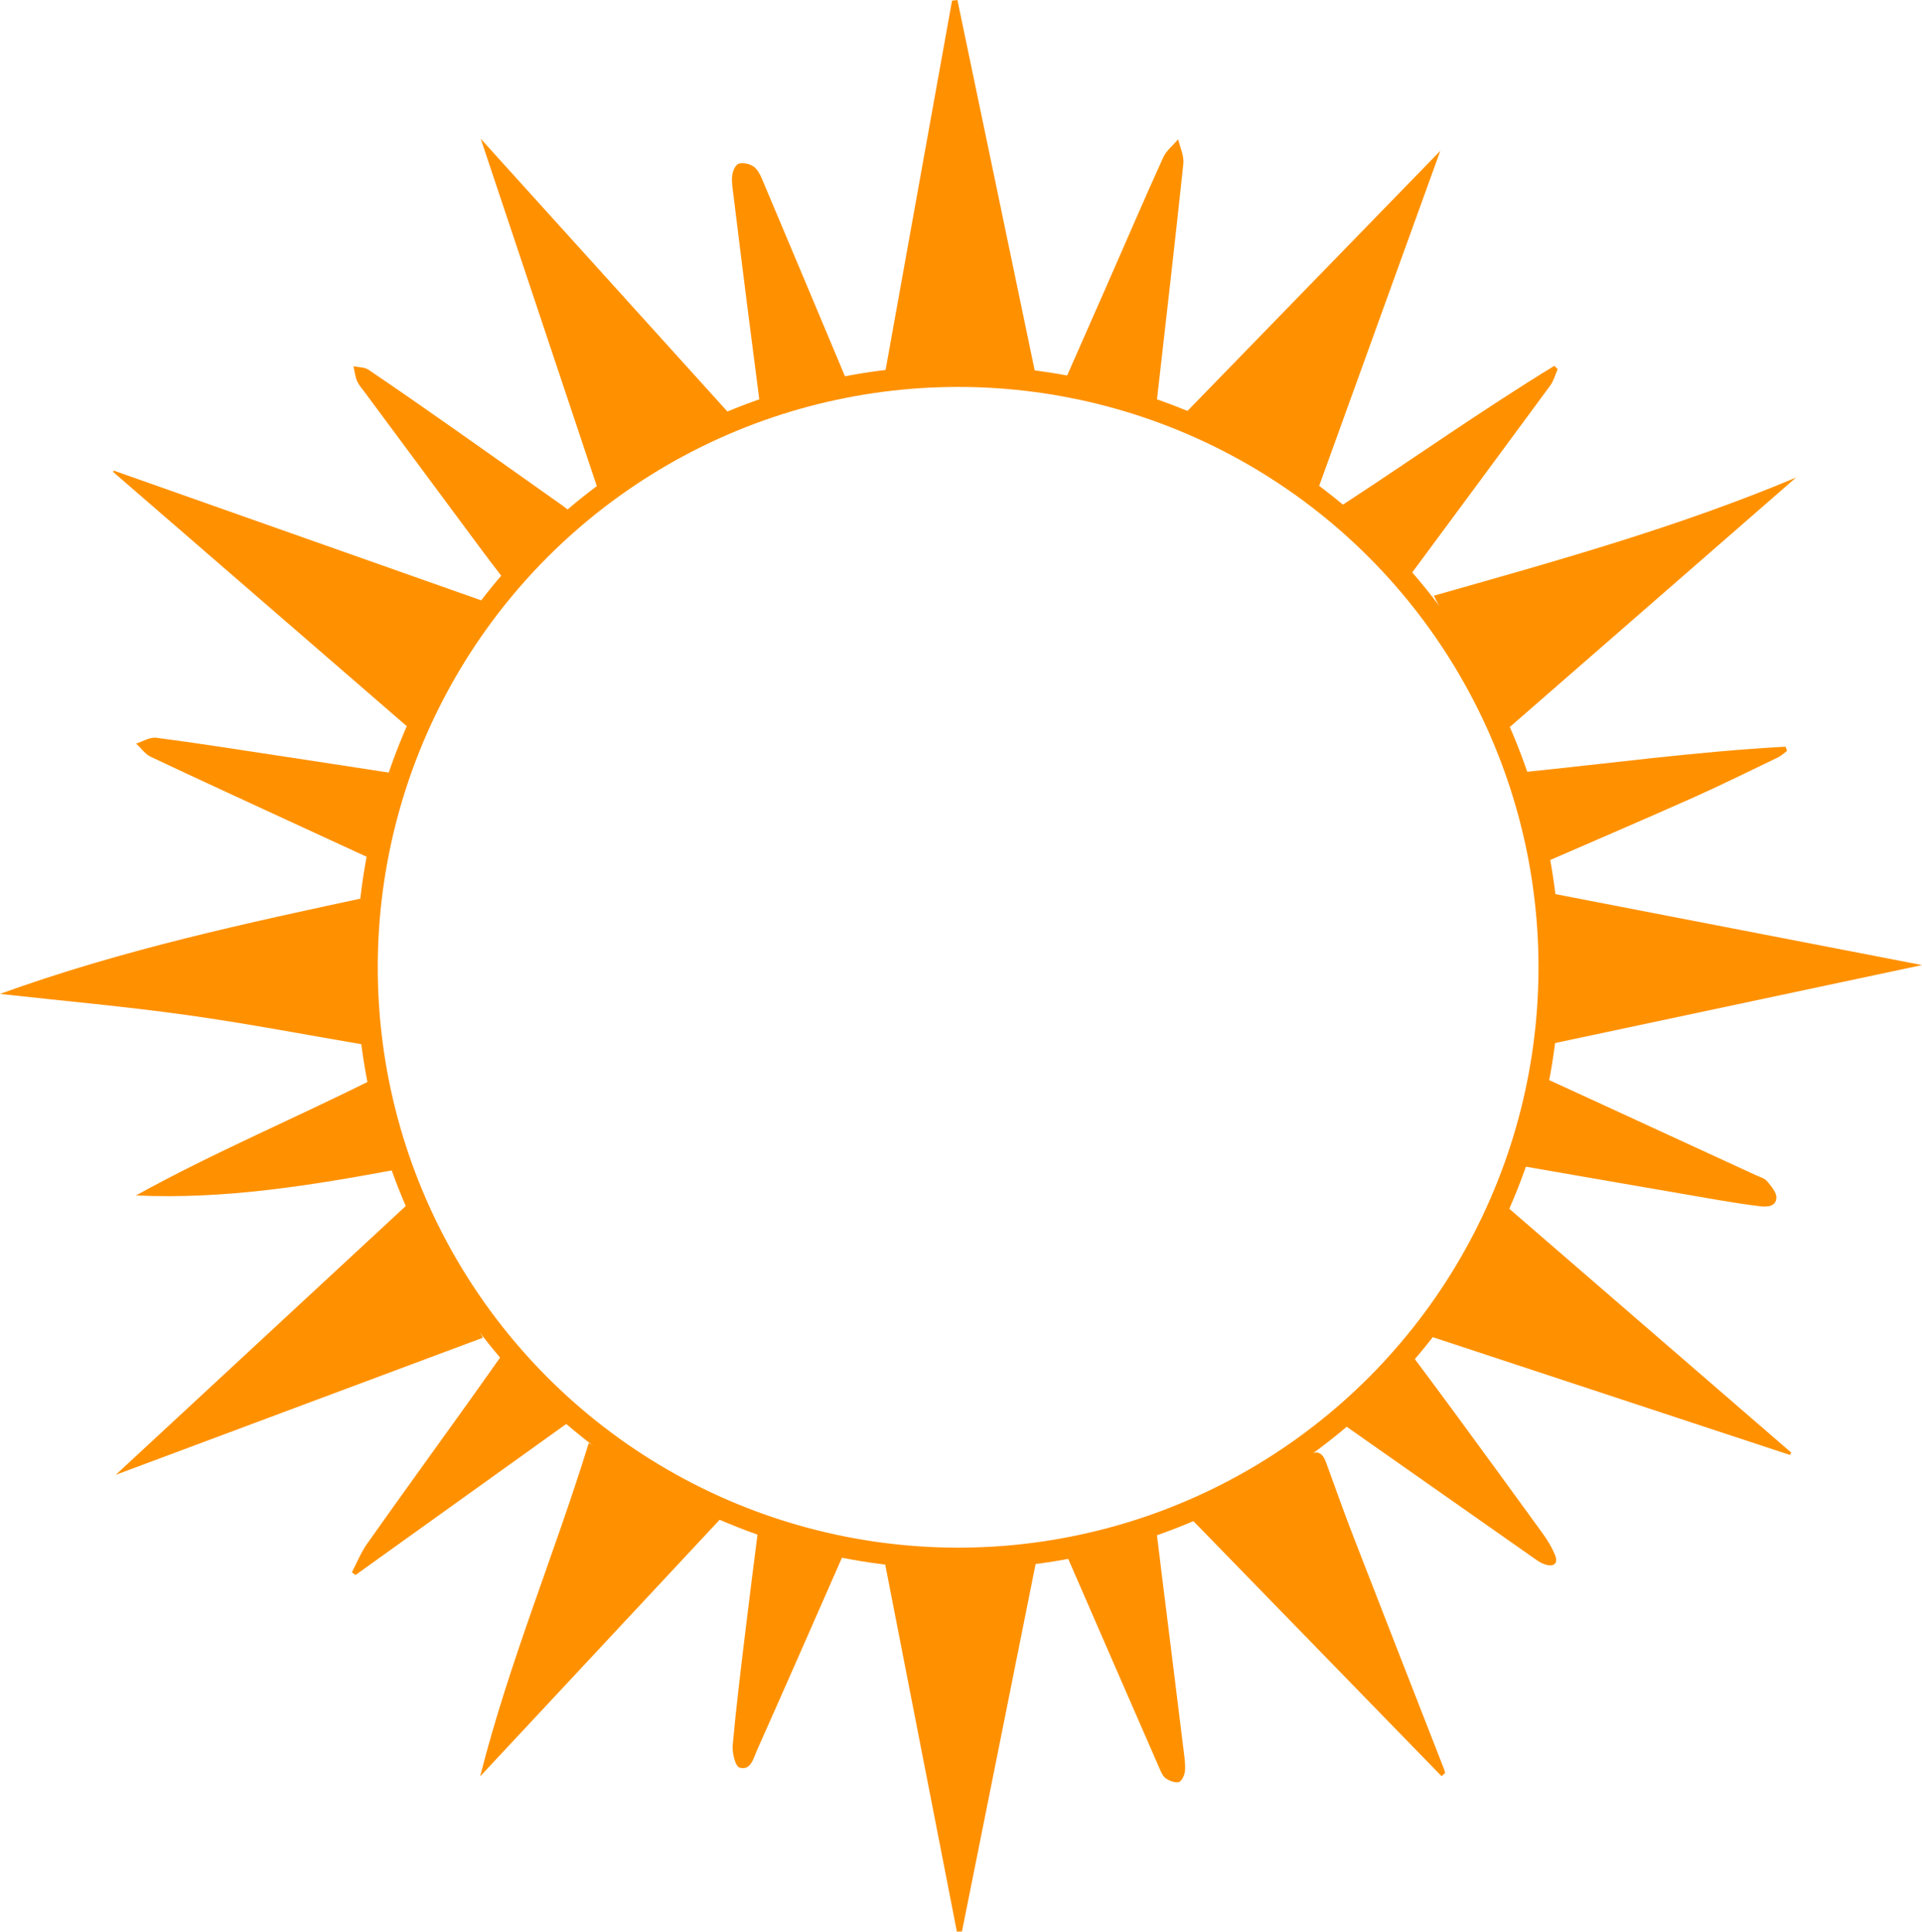 <?xml version="1.0" encoding="UTF-8"?>
<svg id="Ebene_1" xmlns="http://www.w3.org/2000/svg" viewBox="0 0 539.31 542.02">
  <path d="M135.5,375.36c-33.78,12.61-67.89,25.35-103.02,38.47,28.03-25.98,55.32-51.27,82.48-76.45,6.78,12.53,13.56,25.08,20.54,37.99h0Z" style="fill: #ff9100;"/>
  <path d="M268.65,0c7.34,35.2,14.69,70.4,22.08,105.82h-42.6c6.35-35.31,12.68-70.47,19.01-105.64.51-.06,1.01-.12,1.52-.18h0Z" style="fill: #ff9100;"/>
  <path d="M247.97,436.87h43.02c-7.04,35.11-14.05,70.1-21.06,105.09-.48.02-.95.04-1.43.06-6.82-34.92-13.63-69.84-20.53-105.15h0Z" style="fill: #ff9100;"/>
  <path d="M31.94,132.06c34.54,12.19,69.07,24.39,103.24,36.45-6.4,12.4-12.66,24.54-19.07,36.96-28.09-24.32-56.26-48.71-84.43-73.1l.27-.31h0Z" style="fill: #ff9100;"/>
  <path d="M434.44,293.08v-42.58c35.57,6.89,71.26,13.79,104.87,20.3-33.47,7.11-69.03,14.67-104.87,22.28Z" style="fill: #ff9100;"/>
  <path d="M0,278.89c34.4-12.45,69.31-19.91,104.14-27.38v41.97c-17.4-2.95-34.42-6.24-51.56-8.64-17.17-2.41-34.47-3.94-52.58-5.95h0Z" style="fill: #ff9100;"/>
  <path d="M134.89,38.93c23.74,26.25,47.56,52.6,71.35,78.9-12.84,6.64-25.32,13.08-38.36,19.82-11.01-32.94-21.99-65.8-32.99-98.72h0Z" style="fill: #ff9100;"/>
  <path d="M502.29,408.27c-33.45-11.03-66.9-22.06-100.28-33.07,6.91-12.39,13.66-24.5,20.54-36.85,26.67,23.07,53.37,46.16,80.07,69.25-.11.22-.22.44-.33.66h0Z" style="fill: #ff9100;"/>
  <path d="M503.95,134.01c-27.29,23.78-54.57,47.56-82.07,71.53-6.48-12.72-12.93-25.4-19.55-38.39,33.94-9.64,68.39-19.17,101.62-33.14Z" style="fill: #ff9100;"/>
  <path d="M404.15,42.32c-10.96,30.3-22.54,62.35-34.28,94.81-12.55-6.48-25.4-13.12-38.54-19.9,24.75-25.46,49.43-50.85,72.82-74.91Z" style="fill: #ff9100;"/>
  <path d="M165.2,404.91c12.79,6.78,25.19,13.36,38.01,20.16-22.66,24.28-45.3,48.54-68.48,73.38,8.14-32.16,20.85-62.31,30.47-93.54h0Z" style="fill: #ff9100;"/>
  <path d="M404.51,498.4c-24.02-24.68-48.04-49.37-72.19-74.19,8.25-3.66,16.38-7.23,24.47-10.88,3.42-1.54,6.88-3.07,10.12-4.95,2.91-1.69,4.24-.62,5.22,2.07,2.49,6.84,4.91,13.7,7.54,20.48,8.43,21.76,16.95,43.49,25.43,65.24.17.42.28.87.41,1.3-.33.31-.66.62-.99.92h-.01Z" style="fill: #ff9100;"/>
  <path d="M298.18,433.35c8.65-1.66,17.15-3.3,26.16-5.03.58,4.72,1.18,9.66,1.79,14.59,2.03,16.3,4.07,32.6,6.07,48.9.21,1.74.48,3.54.28,5.26-.13,1.1-.91,2.77-1.71,2.98-1.08.28-2.65-.34-3.66-1.06-.87-.62-1.37-1.88-1.83-2.94-8.92-20.41-17.8-40.84-26.68-61.26-.22-.51-.31-1.08-.41-1.44h-.01Z" style="fill: #ff9100;"/>
  <path d="M323.96,115.5c-8.67-2.67-16.95-5.23-25.52-7.87,4.07-9.24,8.14-18.45,12.19-27.67,5.24-11.93,10.37-23.9,15.75-35.76.88-1.94,2.78-3.42,4.21-5.12.52,2.27,1.69,4.61,1.46,6.8-2.36,22.31-4.95,44.59-7.48,66.88-.09.8-.35,1.57-.61,2.73h0Z" style="fill: #ff9100;"/>
  <path d="M433.48,302.52c4.97,2.28,9.74,4.46,14.5,6.65,14.93,6.86,29.85,13.73,44.77,20.61,1.06.49,2.38.82,3.07,1.65,1.15,1.39,2.72,3.17,2.63,4.69-.14,2.51-2.68,2.59-4.72,2.34-3.84-.48-7.67-1.07-11.49-1.72-18.27-3.14-36.53-6.32-55.09-9.54,2.08-8.1,4.12-16.08,6.33-24.67h0Z" style="fill: #ff9100;"/>
  <path d="M213.53,115.75c-1.27-9.89-2.55-19.65-3.79-29.42-1.33-10.49-2.64-20.98-3.92-31.47-.23-1.86-.57-3.77-.37-5.61.13-1.21.89-2.98,1.8-3.31,1.16-.42,2.98,0,4.1.72,1.09.7,1.86,2.13,2.4,3.39,8.27,19.57,16.48,39.17,24.7,58.76.08.19,0,.45,0,.65-8.24,2.08-16.47,4.15-24.92,6.28h-.01Z" style="fill: #ff9100;"/>
  <path d="M112.04,328.03c-24.5,4.56-48.84,8.57-73.87,7.41,21.75-12.05,44.59-21.62,66.95-32.85,2.33,8.57,4.57,16.78,6.92,25.44Z" style="fill: #ff9100;"/>
  <path d="M432.45,242.4c-2.24-8.66-4.38-16.92-6.63-25.57,25.16-2.51,50.09-5.96,75.21-7.31.14.39.27.79.41,1.18-.85.62-1.63,1.39-2.57,1.84-8.04,3.86-16.03,7.82-24.17,11.45-13.93,6.21-27.95,12.2-42.25,18.42h0Z" style="fill: #ff9100;"/>
  <path d="M159.86,143.44c-6.04,6.4-11.99,12.7-18.27,19.35-2.12-2.79-4.03-5.24-5.89-7.74-11.13-14.99-22.24-29.98-33.36-44.98-.77-1.04-1.67-2.03-2.16-3.2-.54-1.28-.68-2.73-1-4.1,1.41.3,3.08.21,4.19.96,7.98,5.38,15.86,10.89,23.74,16.42,10.28,7.22,20.52,14.49,30.77,21.75.83.59,1.62,1.25,1.99,1.54h0Z" style="fill: #ff9100;"/>
  <path d="M377.28,400.01c6.54-6.51,12.83-12.77,19.3-19.21,3.57,4.8,7.5,10.03,11.36,15.31,8.33,11.37,16.66,22.74,24.92,34.16,1.36,1.88,2.61,3.93,3.48,6.07.93,2.28-.22,3.37-2.6,2.7-.88-.25-1.75-.71-2.5-1.24-17.79-12.47-35.56-24.96-53.34-37.44-.39-.27-.84-.44-.63-.33v-.02Z" style="fill: #ff9100;"/>
  <path d="M112.46,217.65c-2.34,8.18-4.55,15.93-6.86,24.01-7.25-3.34-14.37-6.6-21.47-9.89-13.94-6.44-27.91-12.84-41.8-19.4-1.61-.76-2.77-2.47-4.14-3.73,1.89-.58,3.86-1.86,5.65-1.63,11.28,1.46,22.52,3.25,33.77,4.95,10.55,1.6,21.11,3.21,31.65,4.85,1.02.16,2.01.52,3.2.84Z" style="fill: #ff9100;"/>
  <path d="M142.07,378.46c6.08,6.94,11.8,13.46,17.85,20.36-20.05,14.37-40.1,28.74-60.16,43.12-.34-.25-.68-.5-1.02-.75,1.4-2.67,2.51-5.54,4.24-7.98,9.49-13.42,19.13-26.73,28.7-40.09,3.41-4.75,6.76-9.54,10.39-14.66Z" style="fill: #ff9100;"/>
  <path d="M437.08,103.58c-.68,1.54-1.1,3.27-2.08,4.59-13.19,17.95-26.45,35.85-39.55,53.56-6.46-6.67-12.71-13.13-19.15-19.79,19.38-12.6,39.16-26.64,59.84-39.29.31.31.62.62.94.92h0Z" style="fill: #ff9100;"/>
  <path d="M212.85,428.36c8.32,1.84,16.32,3.61,24.46,5.41-.12.63-.13,1.23-.36,1.73-8.16,18.57-16.3,37.15-24.56,55.67-.98,2.2-1.72,5.75-4.88,4.83-1.2-.35-2.11-4.22-1.91-6.38.98-10.87,2.33-21.7,3.63-32.54,1.13-9.43,2.36-18.84,3.61-28.72h.01Z" style="fill: #ff9100;"/>
  <circle cx="268.85" cy="271.42" r="165.85" style="fill: none; stroke: #ff9100; stroke-miterlimit: 10; stroke-width: 6px;"/>
</svg>